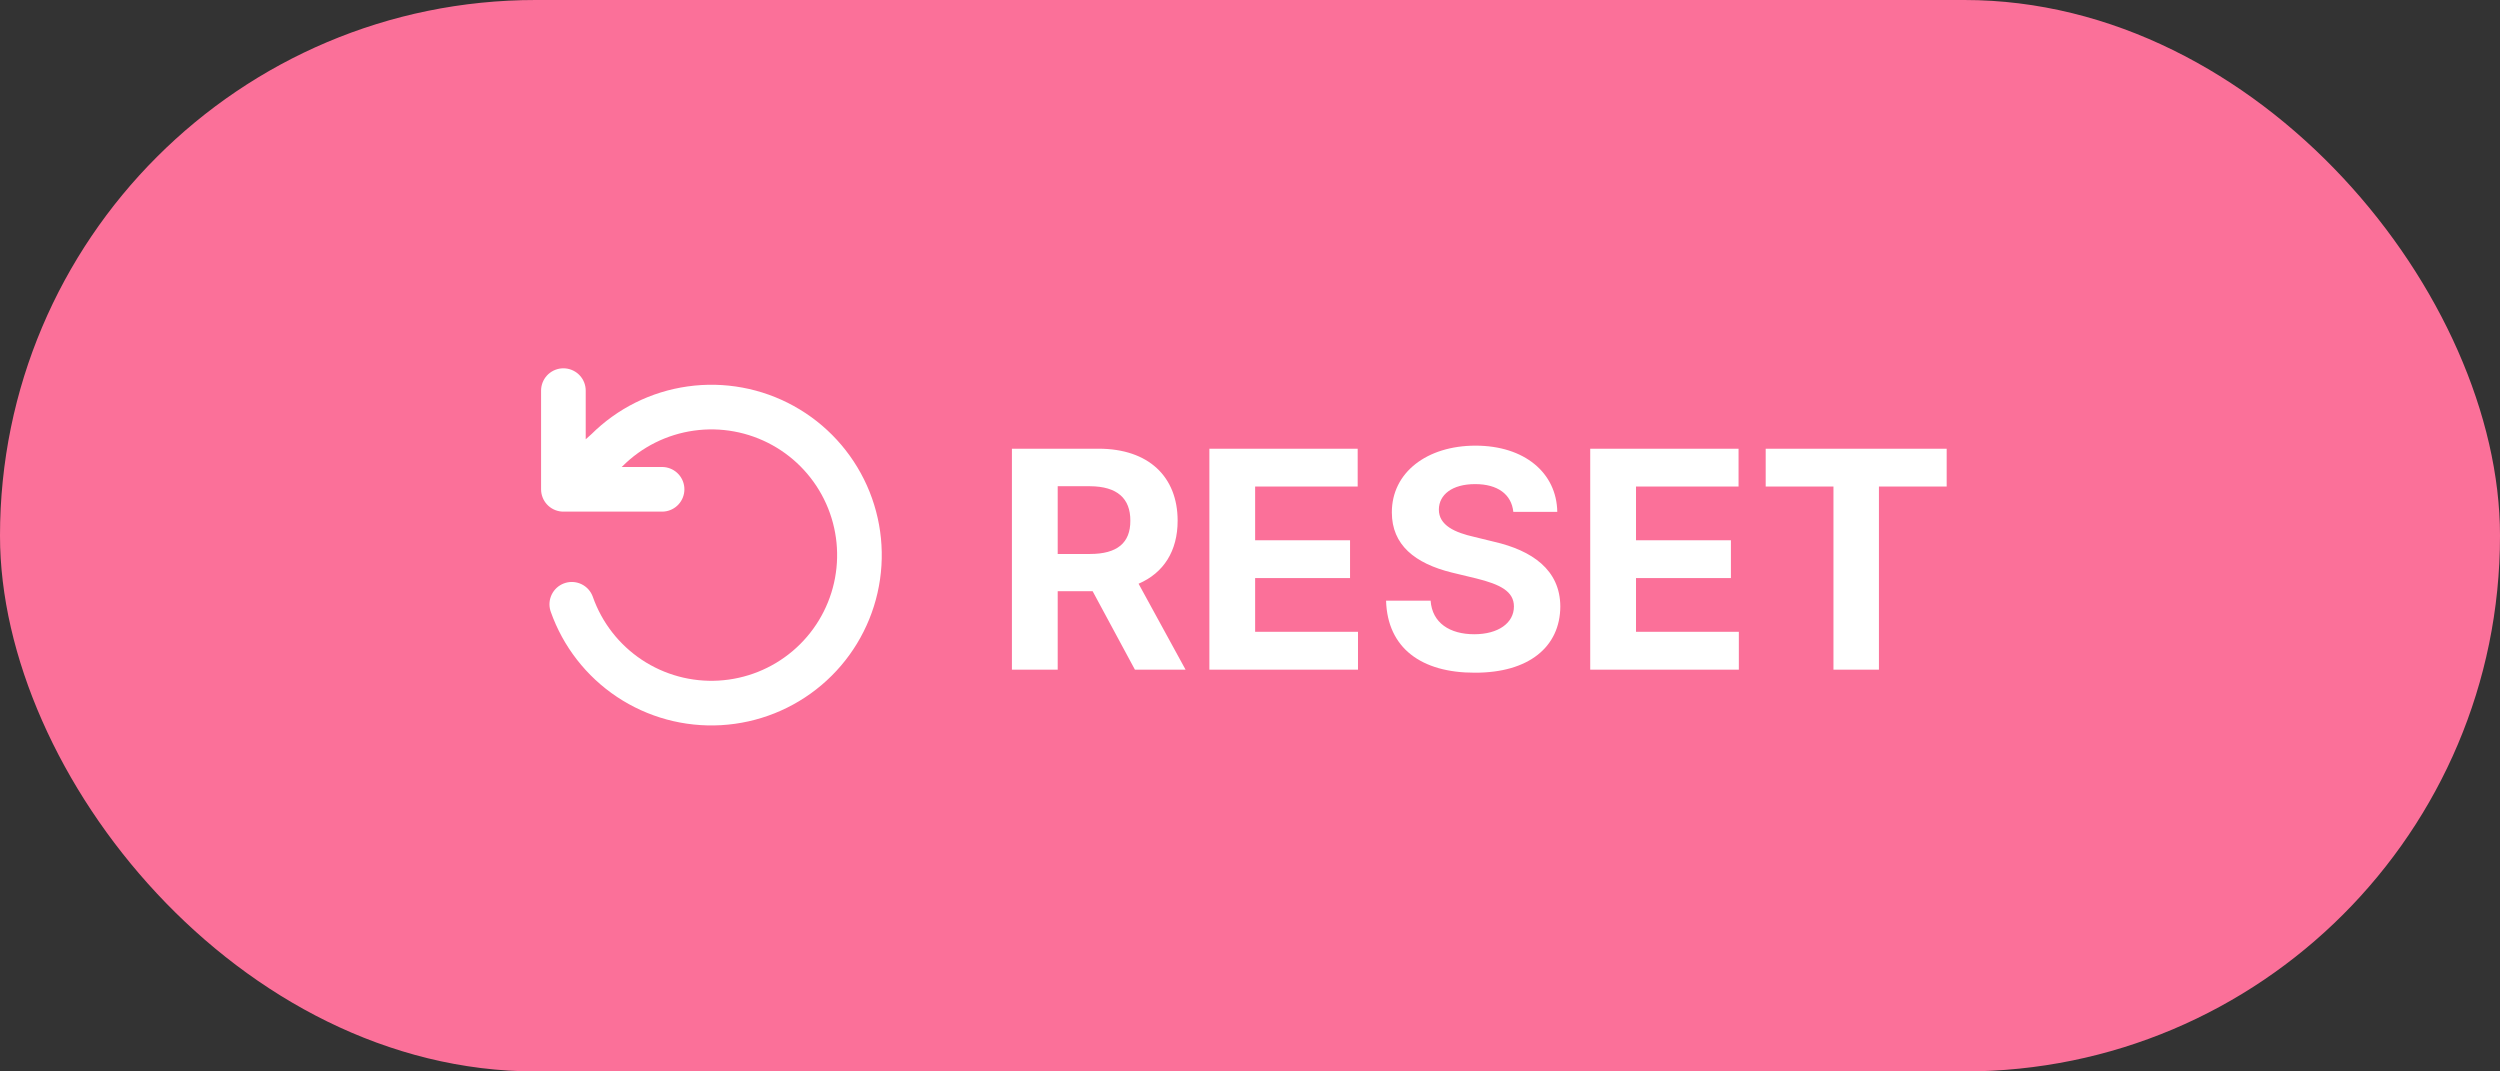 <svg width="112" height="48" viewBox="0 0 112 48" fill="none" xmlns="http://www.w3.org/2000/svg">
<rect x="0" y="0" width="112" height="48" fill="#333333" stroke="none"/>
<rect width="112" height="48" rx="24" fill="#FB7099"/>
<g clip-path="url(#clip0_2013_118)">
<path d="M25.24 17.5V21.921M25.24 21.921H29.661M25.24 21.921L27.186 20.175C28.203 19.159 29.523 18.502 30.947 18.302C32.371 18.101 33.821 18.369 35.08 19.065C36.338 19.76 37.336 20.846 37.924 22.158C38.512 23.47 38.657 24.938 38.338 26.34C38.019 27.742 37.253 29.002 36.155 29.931C35.057 30.86 33.688 31.406 32.252 31.489C30.817 31.572 29.393 31.186 28.196 30.389C26.999 29.592 26.094 28.428 25.616 27.072" stroke="white" stroke-width="2" stroke-linecap="round" stroke-linejoin="round"/>
</g>
<path d="M45.334 30H47.385V26.486H48.95L50.844 30H53.113L51.008 26.151C52.136 25.666 52.758 24.682 52.758 23.328C52.758 21.366 51.466 20.102 49.217 20.102H45.334V30ZM47.385 24.818V21.783H48.834C50.051 21.79 50.645 22.33 50.639 23.328C50.645 24.319 50.051 24.818 48.834 24.818H47.385ZM54.18 30H60.838V28.305H56.23V25.898H60.482V24.203H56.23V21.797H60.824V20.102H54.18V30ZM67.797 22.932H69.766C69.738 21.182 68.296 19.965 66.102 19.965C63.935 19.965 62.349 21.161 62.355 22.959C62.355 24.408 63.381 25.242 65.049 25.652L66.129 25.912C67.209 26.179 67.824 26.493 67.824 27.17C67.824 27.908 67.127 28.414 66.047 28.414C64.953 28.414 64.16 27.908 64.092 26.91H62.096C62.157 29.036 63.682 30.143 66.074 30.137C68.487 30.143 69.895 28.981 69.902 27.17C69.895 25.522 68.631 24.661 66.936 24.271L66.047 24.053C65.192 23.861 64.454 23.54 64.461 22.822C64.468 22.166 65.049 21.688 66.088 21.688C67.093 21.688 67.715 22.145 67.797 22.932ZM71.242 30H77.9V28.305H73.293V25.898H77.545V24.203H73.293V21.797H77.887V20.102H71.242V30ZM79.103 21.797H82.139V30H84.176V21.797H87.211V20.102H79.103V21.797Z" fill="white"/>
<defs>
<clipPath id="clip0_2013_118">
<rect width="16" height="16" fill="white" transform="translate(23.5 16.5)"/>
</clipPath>
</defs>
</svg>
